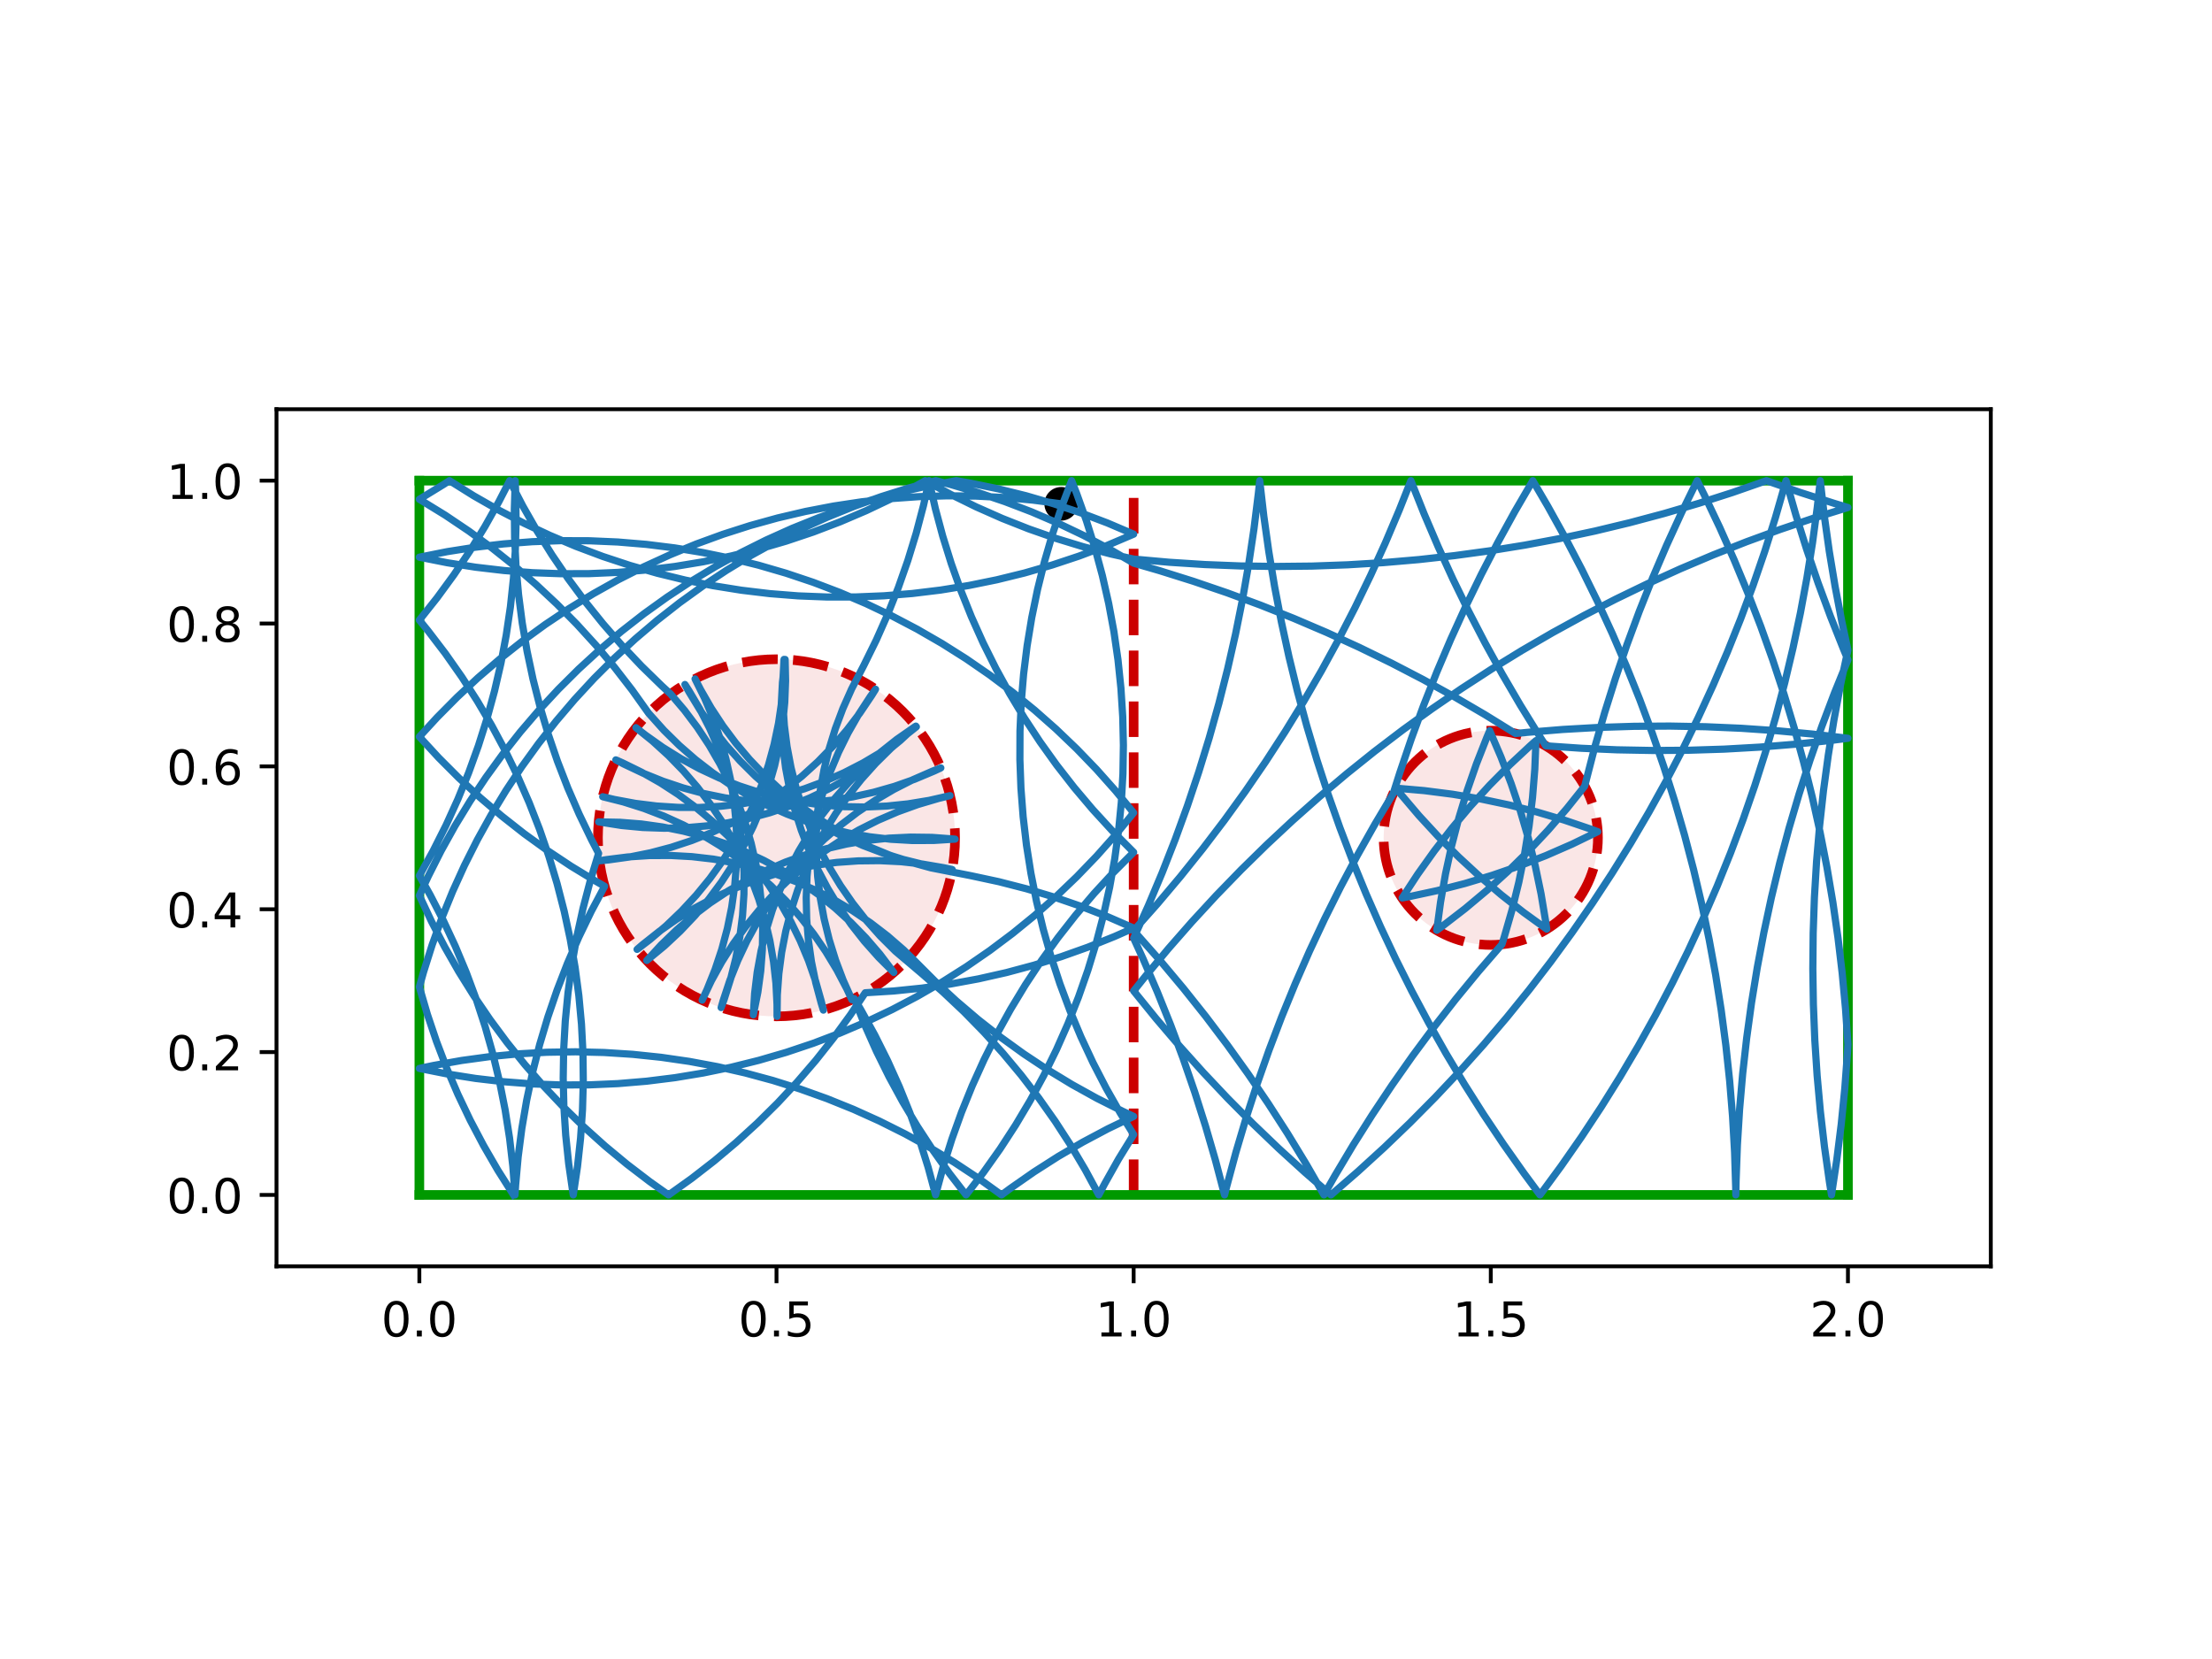 <?xml version="1.0" encoding="utf-8" standalone="no"?>
<!DOCTYPE svg PUBLIC "-//W3C//DTD SVG 1.1//EN"
  "http://www.w3.org/Graphics/SVG/1.1/DTD/svg11.dtd">
<!-- Created with matplotlib (https://matplotlib.org/) -->
<svg height="345.6pt" version="1.1" viewBox="0 0 460.8 345.6" width="460.8pt" xmlns="http://www.w3.org/2000/svg" xmlns:xlink="http://www.w3.org/1999/xlink">
 <defs>
  <style type="text/css">
*{stroke-linecap:butt;stroke-linejoin:round;}
  </style>
 </defs>
 <g id="figure_1">
  <g id="patch_1">
   <path d="M 0 345.6 
L 460.8 345.6 
L 460.8 0 
L 0 0 
z
" style="fill:#ffffff;"/>
  </g>
  <g id="axes_1">
   <g id="patch_2">
    <path d="M 57.6 263.808 
L 414.72 263.808 
L 414.72 85.248 
L 57.6 85.248 
z
" style="fill:#ffffff;"/>
   </g>
   <g id="PathCollection_1">
    <defs>
     <path d="M 0 3 
C 0.796 3 1.559 2.684 2.121 2.121 
C 2.684 1.559 3 0.796 3 0 
C 3 -0.796 2.684 -1.559 2.121 -2.121 
C 1.559 -2.684 0.796 -3 0 -3 
C -0.796 -3 -1.559 -2.684 -2.121 -2.121 
C -2.684 -1.559 -3 -0.796 -3 0 
C -3 0.796 -2.684 1.559 -2.121 2.121 
C -1.559 2.684 -0.796 3 0 3 
z
" id="m397bf117d5" style="stroke:#000000;"/>
    </defs>
    <g clip-path="url(#p19d0edceeb)">
     <use style="stroke:#000000;" x="221.063" xlink:href="#m397bf117d5" y="104.953"/>
    </g>
   </g>
   <g id="patch_3">
    <path clip-path="url(#p19d0edceeb)" d="M 161.76 211.728 
C 171.626 211.728 181.088 207.808 188.064 200.832 
C 195.04 193.856 198.96 184.394 198.96 174.528 
C 198.96 164.662 195.04 155.2 188.064 148.224 
C 181.088 141.248 171.626 137.328 161.76 137.328 
C 151.894 137.328 142.432 141.248 135.456 148.224 
C 128.48 155.2 124.56 164.662 124.56 174.528 
C 124.56 184.394 128.48 193.856 135.456 200.832 
C 142.432 207.808 151.894 211.728 161.76 211.728 
z
" style="fill:#cc0000;fill-opacity:0.1;stroke:#cc0000;stroke-dasharray:7.4,3.2;stroke-dashoffset:0;stroke-linejoin:miter;stroke-width:2;"/>
   </g>
   <g id="patch_4">
    <path clip-path="url(#p19d0edceeb)" d="M 310.56 196.848 
C 316.479 196.848 322.157 194.496 326.343 190.311 
C 330.528 186.125 332.88 180.447 332.88 174.528 
C 332.88 168.609 330.528 162.931 326.343 158.745 
C 322.157 154.56 316.479 152.208 310.56 152.208 
C 304.641 152.208 298.963 154.56 294.777 158.745 
C 290.592 162.931 288.24 168.609 288.24 174.528 
C 288.24 180.447 290.592 186.125 294.777 190.311 
C 298.963 194.496 304.641 196.848 310.56 196.848 
z
" style="fill:#cc0000;fill-opacity:0.1;stroke:#cc0000;stroke-dasharray:7.4,3.2;stroke-dashoffset:0;stroke-linejoin:miter;stroke-width:2;"/>
   </g>
   <g id="matplotlib.axis_1">
    <g id="xtick_1">
     <g id="line2d_1">
      <defs>
       <path d="M 0 0 
L 0 3.5 
" id="m8aa3f5ee6d" style="stroke:#000000;stroke-width:0.8;"/>
      </defs>
      <g>
       <use style="stroke:#000000;stroke-width:0.8;" x="87.36" xlink:href="#m8aa3f5ee6d" y="263.808"/>
      </g>
     </g>
     <g id="text_1">
      <!-- 0.0 -->
      <defs>
       <path d="M 31.781 66.406 
Q 24.172 66.406 20.328 58.906 
Q 16.5 51.422 16.5 36.375 
Q 16.5 21.391 20.328 13.891 
Q 24.172 6.391 31.781 6.391 
Q 39.453 6.391 43.281 13.891 
Q 47.125 21.391 47.125 36.375 
Q 47.125 51.422 43.281 58.906 
Q 39.453 66.406 31.781 66.406 
z
M 31.781 74.219 
Q 44.047 74.219 50.516 64.516 
Q 56.984 54.828 56.984 36.375 
Q 56.984 17.969 50.516 8.266 
Q 44.047 -1.422 31.781 -1.422 
Q 19.531 -1.422 13.062 8.266 
Q 6.594 17.969 6.594 36.375 
Q 6.594 54.828 13.062 64.516 
Q 19.531 74.219 31.781 74.219 
z
" id="DejaVuSans-48"/>
       <path d="M 10.688 12.406 
L 21 12.406 
L 21 0 
L 10.688 0 
z
" id="DejaVuSans-46"/>
      </defs>
      <g transform="translate(79.408 278.406)scale(0.1 -0.1)">
       <use xlink:href="#DejaVuSans-48"/>
       <use x="63.623" xlink:href="#DejaVuSans-46"/>
       <use x="95.41" xlink:href="#DejaVuSans-48"/>
      </g>
     </g>
    </g>
    <g id="xtick_2">
     <g id="line2d_2">
      <g>
       <use style="stroke:#000000;stroke-width:0.8;" x="161.76" xlink:href="#m8aa3f5ee6d" y="263.808"/>
      </g>
     </g>
     <g id="text_2">
      <!-- 0.5 -->
      <defs>
       <path d="M 10.797 72.906 
L 49.516 72.906 
L 49.516 64.594 
L 19.828 64.594 
L 19.828 46.734 
Q 21.969 47.469 24.109 47.828 
Q 26.266 48.188 28.422 48.188 
Q 40.625 48.188 47.75 41.5 
Q 54.891 34.812 54.891 23.391 
Q 54.891 11.625 47.562 5.094 
Q 40.234 -1.422 26.906 -1.422 
Q 22.312 -1.422 17.547 -0.641 
Q 12.797 0.141 7.719 1.703 
L 7.719 11.625 
Q 12.109 9.234 16.797 8.062 
Q 21.484 6.891 26.703 6.891 
Q 35.156 6.891 40.078 11.328 
Q 45.016 15.766 45.016 23.391 
Q 45.016 31 40.078 35.438 
Q 35.156 39.891 26.703 39.891 
Q 22.75 39.891 18.812 39.016 
Q 14.891 38.141 10.797 36.281 
z
" id="DejaVuSans-53"/>
      </defs>
      <g transform="translate(153.808 278.406)scale(0.1 -0.1)">
       <use xlink:href="#DejaVuSans-48"/>
       <use x="63.623" xlink:href="#DejaVuSans-46"/>
       <use x="95.41" xlink:href="#DejaVuSans-53"/>
      </g>
     </g>
    </g>
    <g id="xtick_3">
     <g id="line2d_3">
      <g>
       <use style="stroke:#000000;stroke-width:0.8;" x="236.16" xlink:href="#m8aa3f5ee6d" y="263.808"/>
      </g>
     </g>
     <g id="text_3">
      <!-- 1.0 -->
      <defs>
       <path d="M 12.406 8.297 
L 28.516 8.297 
L 28.516 63.922 
L 10.984 60.406 
L 10.984 69.391 
L 28.422 72.906 
L 38.281 72.906 
L 38.281 8.297 
L 54.391 8.297 
L 54.391 0 
L 12.406 0 
z
" id="DejaVuSans-49"/>
      </defs>
      <g transform="translate(228.208 278.406)scale(0.1 -0.1)">
       <use xlink:href="#DejaVuSans-49"/>
       <use x="63.623" xlink:href="#DejaVuSans-46"/>
       <use x="95.41" xlink:href="#DejaVuSans-48"/>
      </g>
     </g>
    </g>
    <g id="xtick_4">
     <g id="line2d_4">
      <g>
       <use style="stroke:#000000;stroke-width:0.8;" x="310.56" xlink:href="#m8aa3f5ee6d" y="263.808"/>
      </g>
     </g>
     <g id="text_4">
      <!-- 1.5 -->
      <g transform="translate(302.608 278.406)scale(0.1 -0.1)">
       <use xlink:href="#DejaVuSans-49"/>
       <use x="63.623" xlink:href="#DejaVuSans-46"/>
       <use x="95.41" xlink:href="#DejaVuSans-53"/>
      </g>
     </g>
    </g>
    <g id="xtick_5">
     <g id="line2d_5">
      <g>
       <use style="stroke:#000000;stroke-width:0.8;" x="384.96" xlink:href="#m8aa3f5ee6d" y="263.808"/>
      </g>
     </g>
     <g id="text_5">
      <!-- 2.0 -->
      <defs>
       <path d="M 19.188 8.297 
L 53.609 8.297 
L 53.609 0 
L 7.328 0 
L 7.328 8.297 
Q 12.938 14.109 22.625 23.891 
Q 32.328 33.688 34.812 36.531 
Q 39.547 41.844 41.422 45.531 
Q 43.312 49.219 43.312 52.781 
Q 43.312 58.594 39.234 62.25 
Q 35.156 65.922 28.609 65.922 
Q 23.969 65.922 18.812 64.312 
Q 13.672 62.703 7.812 59.422 
L 7.812 69.391 
Q 13.766 71.781 18.938 73 
Q 24.125 74.219 28.422 74.219 
Q 39.75 74.219 46.484 68.547 
Q 53.219 62.891 53.219 53.422 
Q 53.219 48.922 51.531 44.891 
Q 49.859 40.875 45.406 35.406 
Q 44.188 33.984 37.641 27.219 
Q 31.109 20.453 19.188 8.297 
z
" id="DejaVuSans-50"/>
      </defs>
      <g transform="translate(377.008 278.406)scale(0.1 -0.1)">
       <use xlink:href="#DejaVuSans-50"/>
       <use x="63.623" xlink:href="#DejaVuSans-46"/>
       <use x="95.41" xlink:href="#DejaVuSans-48"/>
      </g>
     </g>
    </g>
   </g>
   <g id="matplotlib.axis_2">
    <g id="ytick_1">
     <g id="line2d_6">
      <defs>
       <path d="M 0 0 
L -3.5 0 
" id="m8d34bb4ed4" style="stroke:#000000;stroke-width:0.8;"/>
      </defs>
      <g>
       <use style="stroke:#000000;stroke-width:0.8;" x="57.6" xlink:href="#m8d34bb4ed4" y="248.928"/>
      </g>
     </g>
     <g id="text_6">
      <!-- 0.0 -->
      <g transform="translate(34.697 252.727)scale(0.1 -0.1)">
       <use xlink:href="#DejaVuSans-48"/>
       <use x="63.623" xlink:href="#DejaVuSans-46"/>
       <use x="95.41" xlink:href="#DejaVuSans-48"/>
      </g>
     </g>
    </g>
    <g id="ytick_2">
     <g id="line2d_7">
      <g>
       <use style="stroke:#000000;stroke-width:0.8;" x="57.6" xlink:href="#m8d34bb4ed4" y="219.168"/>
      </g>
     </g>
     <g id="text_7">
      <!-- 0.2 -->
      <g transform="translate(34.697 222.967)scale(0.1 -0.1)">
       <use xlink:href="#DejaVuSans-48"/>
       <use x="63.623" xlink:href="#DejaVuSans-46"/>
       <use x="95.41" xlink:href="#DejaVuSans-50"/>
      </g>
     </g>
    </g>
    <g id="ytick_3">
     <g id="line2d_8">
      <g>
       <use style="stroke:#000000;stroke-width:0.8;" x="57.6" xlink:href="#m8d34bb4ed4" y="189.408"/>
      </g>
     </g>
     <g id="text_8">
      <!-- 0.4 -->
      <defs>
       <path d="M 37.797 64.312 
L 12.891 25.391 
L 37.797 25.391 
z
M 35.203 72.906 
L 47.609 72.906 
L 47.609 25.391 
L 58.016 25.391 
L 58.016 17.188 
L 47.609 17.188 
L 47.609 0 
L 37.797 0 
L 37.797 17.188 
L 4.891 17.188 
L 4.891 26.703 
z
" id="DejaVuSans-52"/>
      </defs>
      <g transform="translate(34.697 193.207)scale(0.1 -0.1)">
       <use xlink:href="#DejaVuSans-48"/>
       <use x="63.623" xlink:href="#DejaVuSans-46"/>
       <use x="95.41" xlink:href="#DejaVuSans-52"/>
      </g>
     </g>
    </g>
    <g id="ytick_4">
     <g id="line2d_9">
      <g>
       <use style="stroke:#000000;stroke-width:0.8;" x="57.6" xlink:href="#m8d34bb4ed4" y="159.648"/>
      </g>
     </g>
     <g id="text_9">
      <!-- 0.6 -->
      <defs>
       <path d="M 33.016 40.375 
Q 26.375 40.375 22.484 35.828 
Q 18.609 31.297 18.609 23.391 
Q 18.609 15.531 22.484 10.953 
Q 26.375 6.391 33.016 6.391 
Q 39.656 6.391 43.531 10.953 
Q 47.406 15.531 47.406 23.391 
Q 47.406 31.297 43.531 35.828 
Q 39.656 40.375 33.016 40.375 
z
M 52.594 71.297 
L 52.594 62.312 
Q 48.875 64.062 45.094 64.984 
Q 41.312 65.922 37.594 65.922 
Q 27.828 65.922 22.672 59.328 
Q 17.531 52.734 16.797 39.406 
Q 19.672 43.656 24.016 45.922 
Q 28.375 48.188 33.594 48.188 
Q 44.578 48.188 50.953 41.516 
Q 57.328 34.859 57.328 23.391 
Q 57.328 12.156 50.688 5.359 
Q 44.047 -1.422 33.016 -1.422 
Q 20.359 -1.422 13.672 8.266 
Q 6.984 17.969 6.984 36.375 
Q 6.984 53.656 15.188 63.938 
Q 23.391 74.219 37.203 74.219 
Q 40.922 74.219 44.703 73.484 
Q 48.484 72.75 52.594 71.297 
z
" id="DejaVuSans-54"/>
      </defs>
      <g transform="translate(34.697 163.447)scale(0.1 -0.1)">
       <use xlink:href="#DejaVuSans-48"/>
       <use x="63.623" xlink:href="#DejaVuSans-46"/>
       <use x="95.41" xlink:href="#DejaVuSans-54"/>
      </g>
     </g>
    </g>
    <g id="ytick_5">
     <g id="line2d_10">
      <g>
       <use style="stroke:#000000;stroke-width:0.8;" x="57.6" xlink:href="#m8d34bb4ed4" y="129.888"/>
      </g>
     </g>
     <g id="text_10">
      <!-- 0.8 -->
      <defs>
       <path d="M 31.781 34.625 
Q 24.75 34.625 20.719 30.859 
Q 16.703 27.094 16.703 20.516 
Q 16.703 13.922 20.719 10.156 
Q 24.75 6.391 31.781 6.391 
Q 38.812 6.391 42.859 10.172 
Q 46.922 13.969 46.922 20.516 
Q 46.922 27.094 42.891 30.859 
Q 38.875 34.625 31.781 34.625 
z
M 21.922 38.812 
Q 15.578 40.375 12.031 44.719 
Q 8.5 49.078 8.5 55.328 
Q 8.5 64.062 14.719 69.141 
Q 20.953 74.219 31.781 74.219 
Q 42.672 74.219 48.875 69.141 
Q 55.078 64.062 55.078 55.328 
Q 55.078 49.078 51.531 44.719 
Q 48 40.375 41.703 38.812 
Q 48.828 37.156 52.797 32.312 
Q 56.781 27.484 56.781 20.516 
Q 56.781 9.906 50.312 4.234 
Q 43.844 -1.422 31.781 -1.422 
Q 19.734 -1.422 13.25 4.234 
Q 6.781 9.906 6.781 20.516 
Q 6.781 27.484 10.781 32.312 
Q 14.797 37.156 21.922 38.812 
z
M 18.312 54.391 
Q 18.312 48.734 21.844 45.562 
Q 25.391 42.391 31.781 42.391 
Q 38.141 42.391 41.719 45.562 
Q 45.312 48.734 45.312 54.391 
Q 45.312 60.062 41.719 63.234 
Q 38.141 66.406 31.781 66.406 
Q 25.391 66.406 21.844 63.234 
Q 18.312 60.062 18.312 54.391 
z
" id="DejaVuSans-56"/>
      </defs>
      <g transform="translate(34.697 133.687)scale(0.1 -0.1)">
       <use xlink:href="#DejaVuSans-48"/>
       <use x="63.623" xlink:href="#DejaVuSans-46"/>
       <use x="95.41" xlink:href="#DejaVuSans-56"/>
      </g>
     </g>
    </g>
    <g id="ytick_6">
     <g id="line2d_11">
      <g>
       <use style="stroke:#000000;stroke-width:0.8;" x="57.6" xlink:href="#m8d34bb4ed4" y="100.128"/>
      </g>
     </g>
     <g id="text_11">
      <!-- 1.0 -->
      <g transform="translate(34.697 103.927)scale(0.1 -0.1)">
       <use xlink:href="#DejaVuSans-49"/>
       <use x="63.623" xlink:href="#DejaVuSans-46"/>
       <use x="95.41" xlink:href="#DejaVuSans-48"/>
      </g>
     </g>
    </g>
   </g>
   <g id="line2d_12">
    <path clip-path="url(#p19d0edceeb)" d="M 236.16 248.928 
L 236.16 100.128 
" style="fill:none;stroke:#cc0000;stroke-dasharray:7.4,3.2;stroke-dashoffset:0;stroke-width:2;"/>
   </g>
   <g id="line2d_13">
    <path clip-path="url(#p19d0edceeb)" d="M 87.36 248.928 
L 384.96 248.928 
" style="fill:none;stroke:#009900;stroke-linecap:square;stroke-width:2;"/>
   </g>
   <g id="line2d_14">
    <path clip-path="url(#p19d0edceeb)" d="M 384.96 248.928 
L 384.96 100.128 
" style="fill:none;stroke:#009900;stroke-linecap:square;stroke-width:2;"/>
   </g>
   <g id="line2d_15">
    <path clip-path="url(#p19d0edceeb)" d="M 384.96 100.128 
L 87.36 100.128 
" style="fill:none;stroke:#009900;stroke-linecap:square;stroke-width:2;"/>
   </g>
   <g id="line2d_16">
    <path clip-path="url(#p19d0edceeb)" d="M 87.36 100.128 
L 87.36 248.928 
" style="fill:none;stroke:#009900;stroke-linecap:square;stroke-width:2;"/>
   </g>
   <g id="line2d_17">
    <path clip-path="url(#p19d0edceeb)" d="M 221.063 104.953 
L 215.162 104.181 
L 209.235 103.645 
L 203.29 103.346 
L 197.339 103.286 
L 191.39 103.463 
L 185.453 103.879 
L 179.537 104.531 
L 173.652 105.419 
L 167.808 106.542 
L 162.013 107.898 
L 156.276 109.484 
L 150.608 111.299 
L 145.017 113.339 
L 139.512 115.601 
L 134.102 118.081 
L 128.795 120.775 
L 123.6 123.68 
L 118.526 126.79 
L 113.58 130.1 
L 108.77 133.605 
L 104.104 137.3 
L 99.59 141.179 
L 95.235 145.235 
L 91.045 149.462 
L 87.36 153.476 
L 91.392 157.854 
L 95.596 162.067 
L 99.965 166.108 
L 104.493 169.972 
L 109.171 173.651 
L 113.992 177.14 
L 118.949 180.434 
L 124.034 183.526 
L 125.956 184.624 
L 123.158 189.877 
L 120.572 195.237 
L 118.202 200.697 
L 116.053 206.247 
L 114.127 211.878 
L 112.428 217.582 
L 110.958 223.349 
L 109.72 229.171 
L 108.716 235.037 
L 107.948 240.939 
L 107.416 246.867 
L 107.286 248.928 
L 106.837 242.993 
L 106.15 237.082 
L 105.227 231.202 
L 104.071 225.364 
L 102.681 219.577 
L 101.061 213.85 
L 99.214 208.192 
L 97.142 202.613 
L 94.848 197.121 
L 92.336 191.725 
L 89.611 186.434 
L 87.36 182.42 
L 90.248 177.216 
L 92.925 171.9 
L 95.387 166.482 
L 97.631 160.97 
L 99.653 155.372 
L 101.449 149.698 
L 103.016 143.956 
L 104.353 138.157 
L 105.457 132.309 
L 106.326 126.421 
L 106.959 120.503 
L 107.355 114.565 
L 107.513 108.615 
L 107.433 102.664 
L 107.327 100.128 
L 107.145 106.077 
L 107.202 112.028 
L 107.497 117.972 
L 108.029 123.9 
L 108.797 129.802 
L 109.801 135.668 
L 111.039 141.49 
L 112.509 147.257 
L 114.208 152.961 
L 116.133 158.592 
L 118.283 164.142 
L 120.652 169.602 
L 123.239 174.962 
L 124.702 177.772 
L 122.965 183.464 
L 121.456 189.221 
L 120.18 195.035 
L 119.137 200.894 
L 118.329 206.79 
L 117.757 212.715 
L 117.423 218.657 
L 117.327 224.608 
L 117.468 230.558 
L 117.848 236.497 
L 118.465 242.417 
L 119.318 248.307 
L 119.422 248.928 
L 120.3 243.042 
L 120.941 237.125 
L 121.346 231.187 
L 121.513 225.238 
L 121.442 219.286 
L 121.133 213.343 
L 120.586 207.416 
L 119.803 201.516 
L 118.785 195.653 
L 117.533 189.834 
L 116.049 184.07 
L 114.336 178.371 
L 112.397 172.744 
L 110.234 167.199 
L 107.851 161.746 
L 105.252 156.392 
L 102.44 151.146 
L 99.422 146.017 
L 96.2 141.012 
L 92.781 136.141 
L 89.17 131.41 
L 87.36 129.179 
L 91.062 124.518 
L 94.574 119.714 
L 97.892 114.772 
L 101.009 109.702 
L 103.921 104.512 
L 106.174 100.128 
L 108.912 105.412 
L 111.86 110.583 
L 115.012 115.631 
L 118.363 120.549 
L 121.908 125.33 
L 125.642 129.964 
L 129.558 134.446 
L 133.65 138.768 
L 137.912 142.922 
L 139.703 144.573 
L 142.594 147.973 
L 145.276 151.541 
L 147.739 155.263 
L 149.975 159.126 
L 151.974 163.116 
L 153.731 167.219 
L 155.239 171.42 
L 156.492 175.704 
L 157.486 180.055 
L 158.218 184.458 
L 158.684 188.897 
L 158.883 193.356 
L 158.814 197.819 
L 158.478 202.269 
L 157.875 206.692 
L 156.929 211.413 
L 157.198 206.958 
L 157.734 202.527 
L 158.535 198.136 
L 159.597 193.801 
L 160.917 189.537 
L 162.491 185.36 
L 164.312 181.286 
L 166.375 177.327 
L 168.671 173.5 
L 171.192 169.817 
L 173.93 166.292 
L 176.874 162.937 
L 180.014 159.765 
L 183.338 156.787 
L 186.835 154.014 
L 190.787 151.263 
L 187.508 154.291 
L 184.053 157.117 
L 180.435 159.73 
L 176.666 162.122 
L 172.761 164.283 
L 168.734 166.207 
L 164.598 167.885 
L 160.369 169.313 
L 156.062 170.484 
L 151.693 171.395 
L 147.277 172.043 
L 142.83 172.424 
L 138.368 172.538 
L 133.907 172.384 
L 129.464 171.964 
L 124.708 171.212 
L 129.171 171.298 
L 133.62 171.652 
L 138.04 172.272 
L 142.415 173.156 
L 146.729 174.301 
L 150.967 175.702 
L 155.113 177.355 
L 159.152 179.253 
L 163.07 181.391 
L 166.853 183.759 
L 170.488 186.35 
L 173.96 189.155 
L 177.258 192.162 
L 180.37 195.362 
L 183.284 198.742 
L 186.194 202.578 
L 183.034 199.426 
L 180.07 196.089 
L 177.31 192.581 
L 174.766 188.914 
L 172.446 185.101 
L 170.36 181.155 
L 168.513 177.092 
L 166.914 172.925 
L 165.567 168.67 
L 164.478 164.341 
L 163.65 159.955 
L 163.087 155.528 
L 162.79 151.074 
L 162.761 146.611 
L 163 142.154 
L 163.557 137.371 
L 163.653 141.834 
L 163.482 146.294 
L 163.043 150.735 
L 162.339 155.143 
L 161.372 159.5 
L 160.145 163.792 
L 158.663 168.002 
L 156.932 172.116 
L 154.957 176.118 
L 152.745 179.995 
L 150.305 183.732 
L 147.645 187.317 
L 144.775 190.735 
L 141.706 193.975 
L 138.447 197.025 
L 134.734 200.09 
L 137.754 196.804 
L 140.966 193.705 
L 144.359 190.804 
L 147.919 188.112 
L 151.634 185.638 
L 155.49 183.392 
L 159.475 181.381 
L 163.573 179.612 
L 167.769 178.092 
L 172.049 176.826 
L 176.398 175.82 
L 180.799 175.076 
L 185.236 174.597 
L 189.695 174.385 
L 194.158 174.441 
L 198.959 174.802 
L 194.504 175.081 
L 190.041 175.092 
L 185.585 174.836 
L 181.153 174.313 
L 176.759 173.525 
L 172.421 172.475 
L 168.154 171.167 
L 163.973 169.605 
L 159.893 167.796 
L 155.928 165.745 
L 152.094 163.46 
L 148.404 160.949 
L 144.871 158.221 
L 141.508 155.287 
L 138.327 152.156 
L 135.113 148.571 
L 131.661 143.723 
L 128.018 139.016 
L 124.19 134.459 
L 120.182 130.059 
L 116.002 125.823 
L 111.656 121.757 
L 107.15 117.868 
L 102.493 114.162 
L 97.691 110.646 
L 92.753 107.324 
L 87.36 104.012 
L 92.435 100.903 
L 93.633 100.128 
L 98.679 103.285 
L 103.846 106.238 
L 109.128 108.982 
L 114.514 111.512 
L 119.998 113.825 
L 125.57 115.917 
L 131.221 117.784 
L 136.942 119.424 
L 142.725 120.834 
L 148.559 122.011 
L 154.435 122.954 
L 160.344 123.662 
L 166.277 124.132 
L 172.224 124.365 
L 178.176 124.36 
L 184.123 124.117 
L 190.055 123.636 
L 195.963 122.918 
L 201.838 121.965 
L 207.67 120.778 
L 213.45 119.358 
L 219.168 117.708 
L 224.816 115.831 
L 230.384 113.73 
L 236.16 111.275 
L 230.685 108.94 
L 225.122 106.827 
L 219.478 104.937 
L 213.763 103.275 
L 207.986 101.843 
L 202.157 100.643 
L 199.211 100.128 
L 193.359 101.211 
L 187.554 102.527 
L 181.807 104.074 
L 176.127 105.849 
L 170.522 107.85 
L 165.001 110.074 
L 159.574 112.517 
L 154.249 115.175 
L 149.034 118.044 
L 143.939 121.119 
L 138.97 124.395 
L 134.136 127.867 
L 129.445 131.53 
L 124.905 135.378 
L 120.521 139.404 
L 116.303 143.602 
L 112.255 147.965 
L 108.385 152.487 
L 104.7 157.16 
L 101.204 161.976 
L 97.903 166.929 
L 94.803 172.01 
L 91.909 177.21 
L 89.225 182.522 
L 87.36 186.557 
L 89.884 191.947 
L 92.622 197.231 
L 95.569 202.402 
L 98.72 207.451 
L 102.07 212.37 
L 105.615 217.151 
L 109.348 221.786 
L 113.263 226.269 
L 117.355 230.591 
L 121.616 234.746 
L 126.04 238.727 
L 130.619 242.529 
L 135.347 246.144 
L 139.275 248.928 
L 144.117 245.468 
L 148.817 241.816 
L 153.367 237.98 
L 157.76 233.965 
L 161.99 229.778 
L 166.048 225.424 
L 169.929 220.912 
L 173.626 216.248 
L 177.134 211.44 
L 180.245 206.81 
L 186.185 206.441 
L 192.106 205.834 
L 197.997 204.991 
L 203.851 203.913 
L 209.656 202.602 
L 215.404 201.06 
L 221.086 199.289 
L 226.693 197.292 
L 232.215 195.073 
L 236.16 193.327 
L 230.704 190.949 
L 225.158 188.791 
L 219.53 186.856 
L 213.828 185.148 
L 208.063 183.669 
L 202.244 182.422 
L 193.895 180.781 
L 189.592 179.594 
L 185.368 178.152 
L 181.238 176.459 
L 177.217 174.521 
L 173.32 172.346 
L 169.56 169.941 
L 165.951 167.315 
L 162.506 164.477 
L 159.237 161.438 
L 156.157 158.208 
L 153.276 154.799 
L 150.604 151.224 
L 148.151 147.495 
L 145.927 143.625 
L 144.794 141.422 
L 146.77 145.424 
L 148.503 149.537 
L 149.986 153.747 
L 151.214 158.038 
L 152.183 162.395 
L 152.888 166.802 
L 153.328 171.244 
L 153.501 175.704 
L 153.406 180.166 
L 153.044 184.615 
L 152.416 189.034 
L 151.523 193.407 
L 150.37 197.719 
L 148.961 201.954 
L 147.3 206.097 
L 146.272 208.351 
L 148.19 204.321 
L 150.347 200.413 
L 152.734 196.641 
L 155.343 193.02 
L 158.164 189.561 
L 161.188 186.278 
L 164.403 183.182 
L 167.798 180.285 
L 171.36 177.596 
L 175.078 175.125 
L 178.936 172.882 
L 182.923 170.875 
L 187.022 169.11 
L 191.22 167.594 
L 195.502 166.333 
L 197.908 165.744 
L 193.556 166.733 
L 189.152 167.46 
L 184.713 167.921 
L 180.253 168.116 
L 175.791 168.042 
L 171.34 167.701 
L 166.919 167.094 
L 162.541 166.222 
L 158.224 165.09 
L 153.982 163.701 
L 149.831 162.06 
L 145.787 160.173 
L 141.862 158.047 
L 138.072 155.69 
L 134.43 153.109 
L 132.478 151.584 
L 135.95 154.389 
L 139.248 157.397 
L 142.359 160.597 
L 145.273 163.978 
L 147.979 167.528 
L 150.467 171.233 
L 152.728 175.081 
L 154.755 179.058 
L 156.539 183.149 
L 158.075 187.34 
L 159.357 191.615 
L 160.381 195.959 
L 161.142 200.357 
L 161.637 204.793 
L 161.866 209.251 
L 161.878 211.728 
L 161.93 207.265 
L 162.25 202.813 
L 162.836 198.388 
L 163.686 194.007 
L 164.798 189.684 
L 166.166 185.436 
L 167.787 181.277 
L 169.655 177.223 
L 171.762 173.289 
L 174.101 169.487 
L 176.664 165.833 
L 179.442 162.34 
L 182.424 159.019 
L 185.6 155.882 
L 188.958 152.942 
L 190.896 151.399 
L 187.359 154.122 
L 183.666 156.628 
L 179.829 158.908 
L 175.862 160.953 
L 171.779 162.758 
L 167.596 164.314 
L 163.327 165.616 
L 158.987 166.66 
L 154.593 167.442 
L 150.16 167.959 
L 145.703 168.209 
L 141.24 168.192 
L 136.786 167.907 
L 132.357 167.356 
L 127.969 166.54 
L 125.557 165.973 
L 129.885 167.064 
L 134.14 168.413 
L 138.306 170.014 
L 142.369 171.862 
L 146.313 173.95 
L 150.126 176.271 
L 153.792 178.817 
L 157.299 181.577 
L 160.634 184.543 
L 163.786 187.704 
L 166.742 191.048 
L 169.492 194.563 
L 172.027 198.237 
L 174.336 202.057 
L 176.413 206.007 
L 177.462 208.252 
L 175.638 204.178 
L 174.062 200.002 
L 172.739 195.739 
L 171.674 191.405 
L 170.871 187.014 
L 170.333 182.584 
L 170.061 178.129 
L 170.057 173.665 
L 170.321 169.21 
L 170.851 164.778 
L 171.646 160.386 
L 172.703 156.05 
L 174.019 151.785 
L 175.587 147.606 
L 177.403 143.529 
L 179.91 138.686 
L 182.539 133.347 
L 184.953 127.906 
L 187.147 122.374 
L 189.118 116.758 
L 190.862 111.068 
L 192.378 105.313 
L 193.536 100.128 
L 194.846 105.934 
L 196.386 111.683 
L 198.155 117.365 
L 200.151 122.972 
L 202.368 128.495 
L 204.805 133.925 
L 207.457 139.253 
L 210.32 144.471 
L 213.389 149.57 
L 216.66 154.542 
L 220.127 159.38 
L 223.785 164.075 
L 227.627 168.62 
L 231.648 173.008 
L 236.16 177.538 
L 231.954 181.749 
L 227.92 186.125 
L 224.064 190.658 
L 220.392 195.342 
L 216.911 200.169 
L 213.625 205.132 
L 210.541 210.222 
L 207.663 215.431 
L 204.995 220.751 
L 202.542 226.174 
L 200.308 231.69 
L 198.296 237.292 
L 196.51 242.969 
L 194.899 248.928 
L 193.349 243.182 
L 191.572 237.502 
L 189.568 231.897 
L 187.342 226.378 
L 184.898 220.951 
L 182.238 215.627 
L 179.367 210.414 
L 177.955 208.018 
L 180.156 213.548 
L 182.576 218.985 
L 185.212 224.321 
L 188.059 229.547 
L 191.113 234.656 
L 194.369 239.638 
L 197.821 244.486 
L 201.253 248.928 
L 204.885 244.214 
L 208.327 239.358 
L 211.571 234.368 
L 214.613 229.253 
L 217.449 224.02 
L 220.072 218.678 
L 222.48 213.236 
L 224.669 207.701 
L 226.634 202.083 
L 228.373 196.391 
L 229.884 190.635 
L 231.162 184.822 
L 232.208 178.963 
L 233.018 173.067 
L 233.592 167.143 
L 233.928 161.201 
L 234.026 155.25 
L 233.887 149.3 
L 233.509 143.36 
L 232.895 137.44 
L 232.044 131.55 
L 230.958 125.698 
L 229.639 119.895 
L 228.089 114.148 
L 226.311 108.469 
L 224.307 102.865 
L 223.235 100.128 
L 221.12 105.691 
L 219.23 111.335 
L 217.567 117.049 
L 216.134 122.826 
L 214.933 128.655 
L 213.966 134.527 
L 213.234 140.434 
L 212.74 146.365 
L 212.482 152.311 
L 212.463 158.263 
L 212.682 164.21 
L 213.139 170.144 
L 213.832 176.055 
L 214.762 181.934 
L 215.926 187.771 
L 217.322 193.556 
L 218.948 199.281 
L 220.802 204.937 
L 222.881 210.513 
L 225.181 216.003 
L 227.699 221.395 
L 230.43 226.683 
L 233.371 231.858 
L 236.16 236.36 
L 233.037 241.427 
L 230.119 246.614 
L 228.904 248.928 
L 226.078 243.69 
L 223.044 238.57 
L 219.808 233.575 
L 216.375 228.713 
L 212.751 223.992 
L 208.94 219.421 
L 204.95 215.005 
L 200.786 210.752 
L 196.456 206.669 
L 191.965 202.763 
L 186.527 198.149 
L 183.366 194.998 
L 180.399 191.664 
L 177.638 188.157 
L 175.092 184.491 
L 172.77 180.679 
L 170.681 176.735 
L 168.833 172.672 
L 167.231 168.506 
L 165.882 164.252 
L 164.791 159.924 
L 163.961 155.538 
L 163.395 151.111 
L 163.096 146.658 
L 163.065 142.194 
L 163.333 137.361 
L 163.214 141.823 
L 162.829 146.27 
L 162.177 150.685 
L 161.261 155.054 
L 160.086 159.359 
L 158.654 163.587 
L 156.971 167.721 
L 155.043 171.746 
L 152.878 175.649 
L 150.482 179.415 
L 147.865 183.031 
L 145.036 186.483 
L 142.005 189.759 
L 138.783 192.847 
L 135.381 195.737 
L 132.715 197.771 
L 133.843 196.8 
L 137.34 194.026 
L 140.996 191.467 
L 144.8 189.132 
L 148.737 187.029 
L 152.793 185.166 
L 156.953 183.549 
L 161.203 182.185 
L 165.527 181.078 
L 169.909 180.233 
L 174.335 179.651 
L 178.787 179.336 
L 183.25 179.289 
L 187.708 179.509 
L 192.144 179.997 
L 196.544 180.749 
L 198.367 181.141 
L 196.895 180.929 
L 192.506 180.117 
L 188.174 179.043 
L 183.914 177.711 
L 179.741 176.126 
L 175.671 174.294 
L 171.718 172.221 
L 167.897 169.915 
L 164.221 167.384 
L 160.703 164.637 
L 157.356 161.684 
L 154.193 158.535 
L 151.224 155.203 
L 148.46 151.698 
L 145.911 148.034 
L 143.586 144.224 
L 142.683 142.592 
L 143.492 143.841 
L 145.764 147.683 
L 147.802 151.653 
L 149.598 155.739 
L 151.146 159.926 
L 152.441 164.197 
L 153.476 168.539 
L 154.25 172.935 
L 154.758 177.369 
L 155 181.826 
L 154.974 186.289 
L 154.681 190.743 
L 154.12 195.171 
L 153.296 199.557 
L 152.21 203.886 
L 150.866 208.142 
L 150.229 209.896 
L 150.64 208.466 
L 152.041 204.228 
L 153.694 200.082 
L 155.593 196.043 
L 157.731 192.125 
L 160.099 188.342 
L 162.691 184.708 
L 165.495 181.235 
L 168.503 177.938 
L 171.703 174.826 
L 175.084 171.912 
L 178.633 169.206 
L 182.339 166.718 
L 186.187 164.456 
L 190.163 162.43 
L 194.254 160.645 
L 195.994 159.972 
L 194.646 160.603 
L 190.532 162.332 
L 186.32 163.811 
L 182.028 165.035 
L 177.67 165.999 
L 173.262 166.7 
L 168.82 167.136 
L 164.36 167.304 
L 159.898 167.205 
L 155.45 166.838 
L 151.031 166.206 
L 146.659 165.309 
L 142.348 164.152 
L 138.115 162.738 
L 133.973 161.074 
L 129.94 159.163 
L 128.289 158.294 
L 129.65 158.895 
L 133.658 160.86 
L 137.54 163.062 
L 141.284 165.492 
L 144.875 168.143 
L 148.3 171.004 
L 151.548 174.066 
L 154.607 177.316 
L 157.465 180.745 
L 160.112 184.338 
L 162.539 188.084 
L 164.737 191.968 
L 166.699 195.978 
L 168.416 200.097 
L 169.883 204.313 
L 171.095 208.608 
L 171.524 210.424 
L 171.083 209.003 
L 169.93 204.691 
L 169.037 200.318 
L 168.408 195.899 
L 168.046 191.45 
L 167.951 186.988 
L 168.123 182.528 
L 168.563 178.086 
L 169.268 173.679 
L 170.236 169.322 
L 171.464 165.031 
L 172.947 160.821 
L 174.68 156.708 
L 176.656 152.706 
L 178.869 148.83 
L 181.31 145.093 
L 182.395 143.576 
L 181.615 144.843 
L 179.123 148.546 
L 176.414 152.093 
L 173.497 155.471 
L 170.382 158.668 
L 167.082 161.673 
L 163.607 164.474 
L 159.97 167.062 
L 156.185 169.427 
L 152.265 171.561 
L 148.224 173.456 
L 144.077 175.106 
L 139.838 176.503 
L 135.523 177.644 
L 131.147 178.525 
L 126.727 179.141 
L 124.87 179.32 
L 126.338 179.075 
L 130.766 178.519 
L 135.22 178.23 
L 139.683 178.208 
L 144.14 178.454 
L 148.574 178.966 
L 152.969 179.744 
L 157.309 180.784 
L 161.58 182.082 
L 165.765 183.634 
L 169.849 185.434 
L 173.818 187.475 
L 177.657 189.751 
L 181.353 192.254 
L 184.893 194.973 
L 188.263 197.899 
L 190.643 200.26 
L 194.849 204.471 
L 199.22 208.51 
L 203.75 212.37 
L 208.43 216.047 
L 213.253 219.534 
L 218.212 222.825 
L 223.299 225.915 
L 228.505 228.799 
L 233.822 231.473 
L 236.16 232.566 
L 230.797 235.147 
L 225.542 237.94 
L 220.402 240.941 
L 215.387 244.146 
L 210.504 247.548 
L 208.637 248.928 
L 203.808 245.45 
L 198.843 242.167 
L 193.751 239.086 
L 188.54 236.211 
L 183.218 233.547 
L 177.794 231.097 
L 172.276 228.867 
L 166.673 226.859 
L 160.995 225.076 
L 155.25 223.522 
L 149.447 222.199 
L 143.596 221.109 
L 137.706 220.254 
L 131.787 219.635 
L 125.848 219.254 
L 119.898 219.11 
L 113.947 219.204 
L 108.005 219.536 
L 102.08 220.106 
L 96.183 220.912 
L 90.324 221.953 
L 87.36 222.572 
L 93.197 223.732 
L 99.077 224.658 
L 104.988 225.348 
L 110.922 225.801 
L 116.87 226.016 
L 122.822 225.994 
L 128.768 225.733 
L 134.698 225.235 
L 140.604 224.5 
L 146.476 223.529 
L 152.305 222.324 
L 158.08 220.887 
L 163.794 219.221 
L 169.436 217.327 
L 174.998 215.209 
L 180.471 212.871 
L 185.846 210.315 
L 191.114 207.547 
L 196.268 204.57 
L 201.298 201.389 
L 206.198 198.01 
L 210.958 194.437 
L 215.571 190.677 
L 220.031 186.736 
L 224.329 182.619 
L 228.459 178.334 
L 232.415 173.887 
L 236.16 169.323 
L 232.384 164.722 
L 228.427 160.277 
L 224.296 155.993 
L 219.996 151.878 
L 215.535 147.937 
L 210.921 144.179 
L 206.159 140.608 
L 201.259 137.23 
L 196.228 134.051 
L 191.073 131.076 
L 185.804 128.309 
L 180.428 125.755 
L 174.954 123.419 
L 169.392 121.302 
L 163.749 119.41 
L 158.035 117.746 
L 152.259 116.311 
L 146.43 115.108 
L 140.558 114.139 
L 134.651 113.406 
L 128.72 112.91 
L 122.774 112.651 
L 116.823 112.63 
L 110.875 112.847 
L 104.941 113.302 
L 99.03 113.994 
L 93.151 114.921 
L 87.36 116.073 
L 93.197 117.233 
L 99.077 118.159 
L 104.988 118.849 
L 110.922 119.302 
L 116.87 119.517 
L 122.822 119.495 
L 128.768 119.234 
L 134.698 118.736 
L 140.604 118.001 
L 146.476 117.03 
L 152.305 115.825 
L 158.08 114.389 
L 163.794 112.722 
L 169.436 110.828 
L 174.998 108.71 
L 180.471 106.372 
L 185.846 103.816 
L 191.114 101.048 
L 192.758 100.128 
L 197.991 102.963 
L 203.334 105.586 
L 208.776 107.994 
L 214.311 110.182 
L 219.929 112.147 
L 225.621 113.886 
L 231.378 115.396 
L 236.16 116.465 
L 243.57 117.128 
L 250.995 117.606 
L 258.429 117.898 
L 265.868 118.004 
L 273.307 117.925 
L 280.742 117.659 
L 288.168 117.207 
L 295.581 116.57 
L 302.975 115.748 
L 310.346 114.742 
L 317.69 113.551 
L 325.002 112.177 
L 332.277 110.621 
L 339.511 108.883 
L 346.7 106.965 
L 353.838 104.868 
L 360.921 102.594 
L 367.986 100.128 
L 375.01 102.58 
L 382.094 104.856 
L 384.96 105.722 
L 377.854 107.926 
L 370.806 110.307 
L 363.819 112.864 
L 356.899 115.595 
L 350.048 118.497 
L 343.273 121.571 
L 336.576 124.812 
L 329.963 128.22 
L 323.437 131.792 
L 317.002 135.526 
L 310.663 139.42 
L 304.422 143.471 
L 298.286 147.677 
L 292.256 152.035 
L 286.337 156.542 
L 280.532 161.196 
L 274.846 165.993 
L 269.281 170.931 
L 263.841 176.007 
L 258.531 181.217 
L 253.351 186.558 
L 248.308 192.027 
L 243.402 197.621 
L 238.638 203.335 
L 236.16 206.425 
L 240.848 212.202 
L 245.679 217.861 
L 250.649 223.396 
L 255.757 228.806 
L 260.998 234.086 
L 266.369 239.234 
L 271.868 244.245 
L 277.265 248.928 
L 282.882 244.05 
L 288.376 239.033 
L 293.742 233.88 
L 298.978 228.594 
L 304.08 223.179 
L 309.045 217.639 
L 313.87 211.976 
L 318.553 206.194 
L 323.089 200.297 
L 327.476 194.289 
L 331.712 188.172 
L 335.793 181.952 
L 339.718 175.632 
L 343.483 169.215 
L 347.087 162.706 
L 350.527 156.11 
L 353.801 149.429 
L 356.907 142.669 
L 359.844 135.833 
L 362.608 128.926 
L 365.199 121.951 
L 367.614 114.915 
L 369.853 107.82 
L 372.063 100.128 
L 374.11 107.281 
L 376.336 114.38 
L 378.738 121.421 
L 381.316 128.4 
L 384.067 135.312 
L 384.96 137.453 
L 382.155 144.344 
L 379.523 151.302 
L 377.066 158.325 
L 374.785 165.406 
L 372.682 172.543 
L 370.758 179.729 
L 369.014 186.962 
L 367.452 194.236 
L 366.072 201.547 
L 364.875 208.889 
L 363.862 216.26 
L 363.033 223.653 
L 362.39 231.065 
L 361.932 238.491 
L 361.66 245.926 
L 361.602 248.928 
L 361.578 247.44 
L 361.344 240.004 
L 360.923 232.576 
L 360.318 225.161 
L 359.527 217.763 
L 358.551 210.388 
L 357.392 203.039 
L 356.049 195.721 
L 354.524 188.44 
L 352.817 181.198 
L 350.929 174.002 
L 348.862 166.855 
L 346.618 159.762 
L 344.196 152.727 
L 341.6 145.755 
L 338.83 138.85 
L 335.888 132.017 
L 332.777 125.259 
L 329.497 118.581 
L 326.052 111.987 
L 322.442 105.481 
L 319.31 100.128 
L 315.566 106.557 
L 311.984 113.078 
L 308.566 119.686 
L 305.314 126.378 
L 302.231 133.148 
L 299.318 139.994 
L 296.577 146.91 
L 294.009 153.893 
L 291.617 160.938 
L 290.226 165.324 
L 286.412 171.712 
L 282.759 178.193 
L 279.27 184.764 
L 275.945 191.419 
L 272.788 198.156 
L 269.801 204.97 
L 266.984 211.856 
L 264.341 218.81 
L 261.872 225.829 
L 259.58 232.906 
L 257.465 240.039 
L 255.529 247.223 
L 255.098 248.928 
L 253.205 241.733 
L 251.132 234.588 
L 248.881 227.497 
L 246.454 220.464 
L 243.852 213.494 
L 241.077 206.591 
L 238.129 199.76 
L 236.16 195.441 
L 239.216 188.658 
L 242.101 181.8 
L 244.814 174.873 
L 247.353 167.88 
L 249.717 160.825 
L 251.903 153.714 
L 253.911 146.55 
L 255.739 139.339 
L 257.386 132.083 
L 258.852 124.789 
L 260.134 117.461 
L 261.233 110.103 
L 262.148 102.719 
L 262.425 100.128 
L 263.275 107.519 
L 264.31 114.887 
L 265.528 122.226 
L 266.93 129.533 
L 268.513 136.802 
L 270.278 144.029 
L 272.223 151.21 
L 274.347 158.341 
L 276.649 165.415 
L 279.126 172.43 
L 281.779 179.381 
L 284.604 186.264 
L 287.6 193.074 
L 290.766 199.806 
L 294.099 206.458 
L 297.597 213.024 
L 301.258 219.501 
L 305.08 225.884 
L 309.06 232.169 
L 313.197 238.353 
L 317.486 244.432 
L 320.808 248.928 
L 325.211 242.931 
L 329.463 236.826 
L 333.561 230.616 
L 337.502 224.306 
L 341.284 217.899 
L 344.905 211.4 
L 348.362 204.812 
L 351.654 198.14 
L 354.778 191.388 
L 357.732 184.56 
L 360.514 177.66 
L 363.123 170.692 
L 365.557 163.662 
L 367.814 156.573 
L 369.894 149.43 
L 371.794 142.237 
L 373.514 134.998 
L 375.053 127.719 
L 376.409 120.404 
L 377.582 113.058 
L 378.57 105.684 
L 379.192 100.128 
L 380.042 107.519 
L 381.077 114.887 
L 382.295 122.226 
L 383.697 129.533 
L 384.96 135.4 
L 383.411 142.677 
L 382.045 149.99 
L 380.862 157.335 
L 379.863 164.707 
L 379.049 172.103 
L 378.42 179.516 
L 377.976 186.942 
L 377.718 194.378 
L 377.646 201.817 
L 377.76 209.256 
L 378.06 216.69 
L 378.546 224.114 
L 379.217 231.523 
L 380.073 238.914 
L 381.113 246.28 
L 381.533 248.928 
L 382.64 241.571 
L 383.563 234.189 
L 384.3 226.785 
L 384.853 219.366 
L 384.96 217.546 
L 384.453 210.124 
L 383.761 202.716 
L 382.883 195.328 
L 381.821 187.965 
L 380.576 180.63 
L 379.148 173.328 
L 377.537 166.065 
L 375.745 158.844 
L 373.774 151.67 
L 371.624 144.548 
L 369.296 137.482 
L 366.792 130.476 
L 364.115 123.535 
L 361.264 116.662 
L 358.243 109.864 
L 355.052 103.143 
L 353.553 100.128 
L 350.287 106.812 
L 347.189 113.577 
L 344.261 120.416 
L 341.505 127.326 
L 338.922 134.303 
L 336.515 141.343 
L 334.284 148.441 
L 332.231 155.592 
L 330.118 163.773 
L 326.406 168.425 
L 322.512 172.926 
L 318.441 177.267 
L 314.199 181.442 
L 309.794 185.444 
L 305.232 189.267 
L 300.521 192.904 
L 299.3 193.799 
L 300.095 187.901 
L 301.126 182.04 
L 302.391 176.224 
L 303.887 170.463 
L 305.612 164.767 
L 307.564 159.145 
L 309.739 153.605 
L 310.328 152.209 
L 312.673 157.679 
L 314.798 163.238 
L 316.699 168.878 
L 318.373 174.59 
L 319.817 180.363 
L 321.029 186.19 
L 322.008 192.061 
L 322.219 193.561 
L 317.398 190.071 
L 312.72 186.392 
L 308.193 182.528 
L 303.824 178.487 
L 299.62 174.274 
L 295.588 169.896 
L 291.734 165.36 
L 290.783 164.182 
L 296.712 164.701 
L 302.615 165.456 
L 308.484 166.447 
L 314.308 167.672 
L 320.078 169.129 
L 325.786 170.815 
L 331.422 172.729 
L 332.843 173.252 
L 327.489 175.851 
L 322.036 178.233 
L 316.491 180.396 
L 310.864 182.335 
L 305.164 184.048 
L 299.4 185.532 
L 293.582 186.784 
L 292.094 187.065 
L 295.354 182.086 
L 298.81 177.241 
L 302.458 172.538 
L 306.29 167.984 
L 310.302 163.588 
L 314.486 159.356 
L 318.836 155.294 
L 319.969 154.288 
L 319.728 160.235 
L 319.25 166.167 
L 318.535 172.076 
L 317.584 177.951 
L 316.399 183.783 
L 314.981 189.564 
L 313.334 195.283 
L 312.878 196.727 
L 308.012 202.356 
L 303.289 208.104 
L 298.711 213.968 
L 294.281 219.945 
L 290.001 226.031 
L 285.875 232.222 
L 281.905 238.514 
L 278.094 244.903 
L 275.803 248.928 
L 272.091 242.48 
L 268.22 236.127 
L 264.191 229.873 
L 260.007 223.721 
L 255.67 217.676 
L 251.184 211.741 
L 246.55 205.92 
L 241.773 200.217 
L 236.16 193.869 
L 241.098 188.304 
L 245.895 182.617 
L 250.549 176.812 
L 255.056 170.893 
L 259.413 164.863 
L 263.619 158.726 
L 267.669 152.485 
L 271.563 146.146 
L 275.297 139.711 
L 278.868 133.184 
L 282.276 126.571 
L 285.517 119.874 
L 288.59 113.098 
L 291.492 106.248 
L 293.917 100.128 
L 296.667 107.041 
L 299.589 113.883 
L 302.681 120.65 
L 305.942 127.337 
L 309.368 133.941 
L 312.959 140.457 
L 316.711 146.881 
L 320.623 153.209 
L 322.008 155.367 
L 329.43 155.877 
L 336.863 156.201 
L 344.301 156.339 
L 351.741 156.291 
L 359.177 156.057 
L 366.605 155.637 
L 374.02 155.032 
L 381.418 154.242 
L 384.96 153.797 
L 377.572 152.917 
L 370.165 152.223 
L 362.743 151.715 
L 355.31 151.391 
L 347.871 151.254 
L 340.432 151.303 
L 332.996 151.538 
L 325.568 151.958 
L 318.153 152.564 
L 315.694 152.807 
L 309.368 148.892 
L 302.945 145.137 
L 296.431 141.543 
L 289.828 138.114 
L 283.143 134.851 
L 276.377 131.755 
L 269.537 128.83 
L 262.625 126.077 
L 255.647 123.497 
L 248.606 121.093 
L 241.508 118.865 
L 236.16 117.315 
L 231.012 114.328 
L 225.749 111.549 
L 220.379 108.983 
L 214.911 106.634 
L 209.353 104.506 
L 203.714 102.601 
L 198.004 100.923 
L 194.954 100.128 
L 189.21 101.684 
L 183.532 103.469 
L 177.93 105.479 
L 172.413 107.712 
L 166.99 110.164 
L 161.669 112.83 
L 156.459 115.707 
L 151.368 118.791 
L 146.405 122.075 
L 141.577 125.555 
L 136.892 129.226 
L 132.357 133.08 
L 127.981 137.114 
L 123.769 141.318 
L 119.728 145.688 
L 115.866 150.216 
L 112.188 154.895 
L 108.7 159.718 
L 105.407 164.675 
L 102.315 169.761 
L 99.429 174.966 
L 96.754 180.283 
L 94.293 185.702 
L 92.051 191.215 
L 90.032 196.813 
L 88.237 202.488 
L 87.36 205.593 
L 89.031 211.306 
L 90.929 216.947 
L 93.05 222.507 
L 95.393 227.978 
L 97.952 233.351 
L 100.725 238.618 
L 103.705 243.769 
L 106.976 248.928 
L 106.976 248.928 
" style="fill:none;stroke:#1f77b4;stroke-linecap:square;stroke-width:1.5;"/>
   </g>
   <g id="patch_5">
    <path d="M 57.6 263.808 
L 57.6 85.248 
" style="fill:none;stroke:#000000;stroke-linecap:square;stroke-linejoin:miter;stroke-width:0.8;"/>
   </g>
   <g id="patch_6">
    <path d="M 414.72 263.808 
L 414.72 85.248 
" style="fill:none;stroke:#000000;stroke-linecap:square;stroke-linejoin:miter;stroke-width:0.8;"/>
   </g>
   <g id="patch_7">
    <path d="M 57.6 263.808 
L 414.72 263.808 
" style="fill:none;stroke:#000000;stroke-linecap:square;stroke-linejoin:miter;stroke-width:0.8;"/>
   </g>
   <g id="patch_8">
    <path d="M 57.6 85.248 
L 414.72 85.248 
" style="fill:none;stroke:#000000;stroke-linecap:square;stroke-linejoin:miter;stroke-width:0.8;"/>
   </g>
  </g>
 </g>
 <defs>
  <clipPath id="p19d0edceeb">
   <rect height="178.56" width="357.12" x="57.6" y="85.248"/>
  </clipPath>
 </defs>
</svg>
